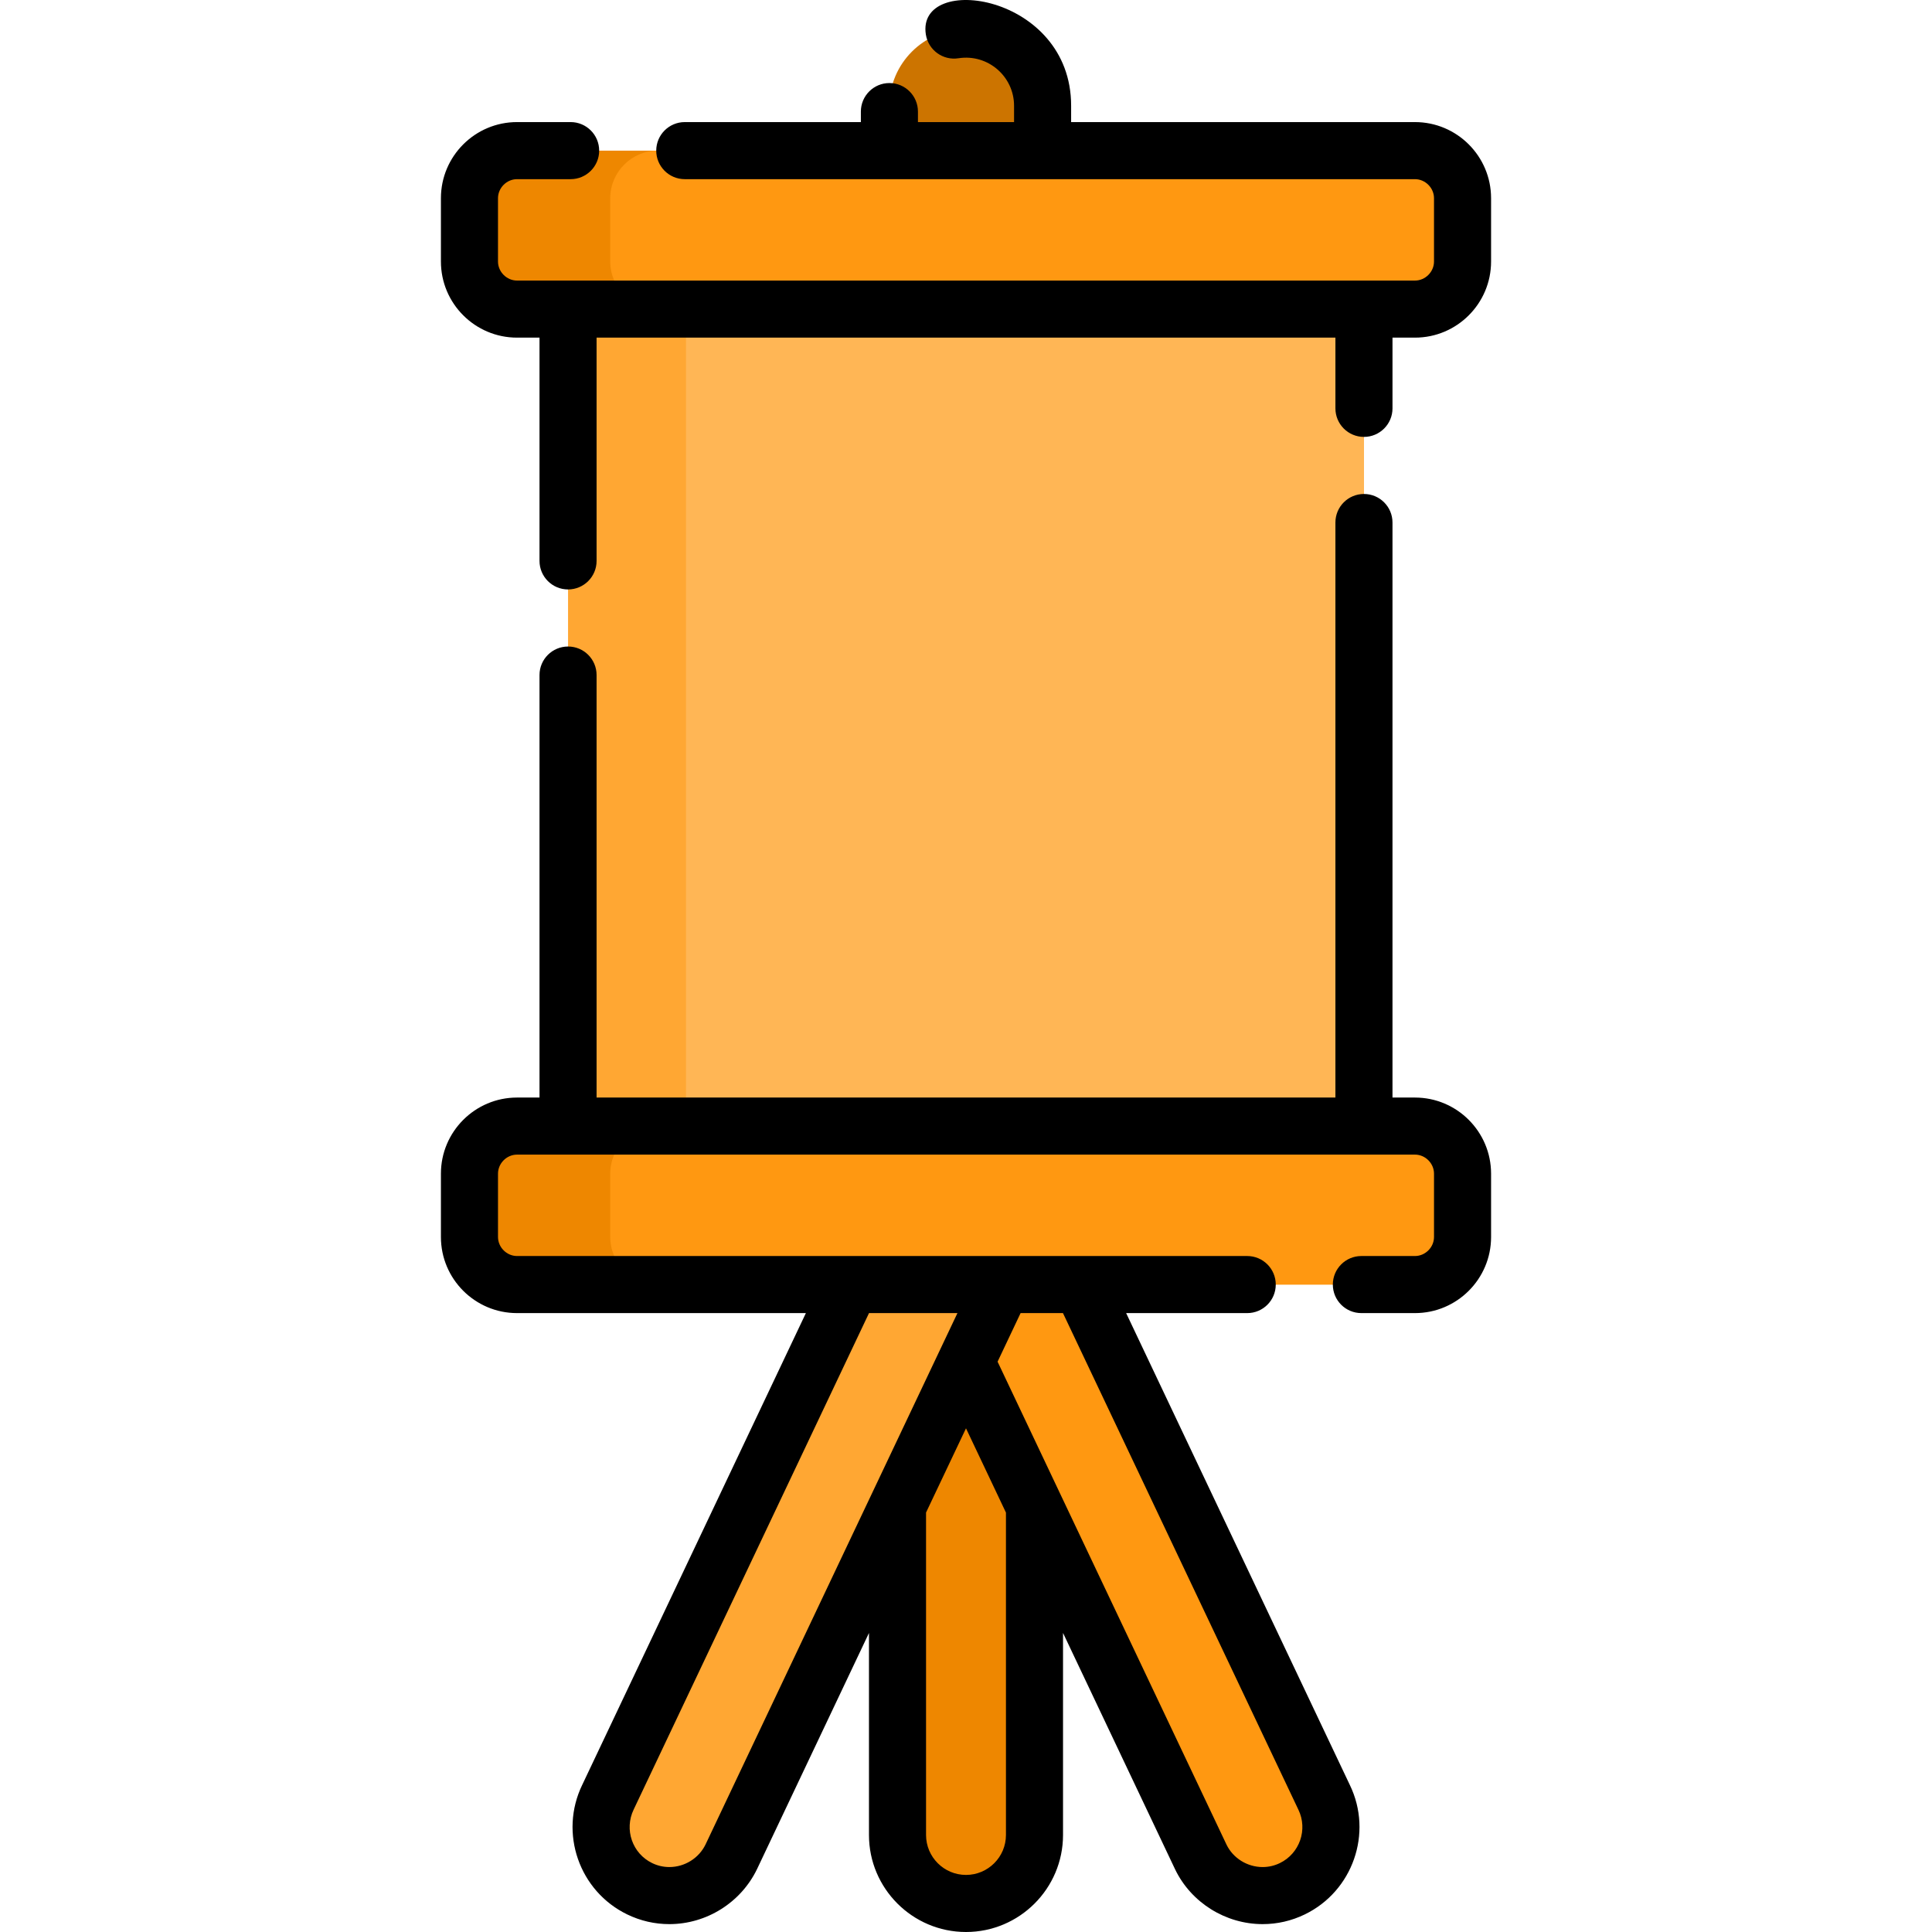 <?xml version="1.0" encoding="iso-8859-1"?>
<!-- Generator: Adobe Illustrator 19.0.0, SVG Export Plug-In . SVG Version: 6.00 Build 0)  -->
<svg xmlns="http://www.w3.org/2000/svg" xmlns:xlink="http://www.w3.org/1999/xlink" version="1.1" id="Capa_1" x="0px" y="0px" viewBox="0 0 512 512" style="enable-background:new 0 0 512 512;" xml:space="preserve">
<path style="fill:#EE8700;" d="M256,504.224L256,504.224c-9.983,0-18.15-8.168-18.15-18.15V316.524c0-4.852,3.971-8.823,8.823-8.823  h18.654c4.853,0,8.823,3.971,8.823,8.823v169.55C274.15,496.056,265.982,504.224,256,504.224z"/>
<path style="fill:#FF9811;" d="M342.465,500.336L342.465,500.336c8.986-4.348,12.781-15.257,8.433-24.243l-73.121-154.037  c-2.113-4.368-7.417-6.212-11.785-4.099l-16.792,8.125c-4.368,2.113-6.212,7.417-4.099,11.785l73.12,154.037  C322.569,500.89,333.478,504.684,342.465,500.336z"/>
<path style="fill:#FFA733;" d="M169.535,500.336L169.535,500.336c-8.986-4.348-12.781-15.257-8.433-24.243l73.12-154.037  c2.113-4.368,7.417-6.212,11.785-4.099l16.792,8.125c4.368,2.113,6.212,7.417,4.099,11.785l-73.12,154.037  C189.431,500.89,178.522,504.684,169.535,500.336z"/>
<path style="fill:#CC7400;" d="M263.189,64.183h-14.38c-7.21,0-13.108-5.899-13.108-13.108V28.019  c0-11.164,9.135-20.298,20.298-20.298l0,0c11.164,0,20.298,9.135,20.298,20.298v23.056  C276.298,58.285,270.399,64.183,263.189,64.183z"/>
<path style="fill:#FFA733;" d="M361.462,74.413v231.514c0,6.655-5.445,12.1-12.1,12.1H162.638c-6.655,0-12.1-5.445-12.1-12.1V74.413  c0-6.655,5.445-12.1,12.1-12.1h186.723C356.017,62.313,361.462,67.758,361.462,74.413z"/>
<path style="fill:#FFB655;" d="M361.462,74.413v231.514c0,6.655-5.445,12.1-12.1,12.1H193.897c-6.655,0-12.1-5.445-12.1-12.1V74.413  c0-6.655,5.445-12.1,12.1-12.1h155.465C356.017,62.313,361.462,67.758,361.462,74.413z"/>
<g>
	<path style="fill:#EE8700;" d="M387.588,52.522v16.789c0,6.937-5.667,12.604-12.604,12.604H137.016   c-6.937,0-12.604-5.667-12.604-12.604V52.522c0-6.927,5.667-12.604,12.604-12.604h237.967   C381.921,39.918,387.588,45.595,387.588,52.522z"/>
	<path style="fill:#EE8700;" d="M387.588,311.029v16.789c0,6.937-5.667,12.604-12.604,12.604H137.016   c-6.937,0-12.604-5.667-12.604-12.604v-16.789c0-6.927,5.667-12.604,12.604-12.604h237.967   C381.921,298.425,387.588,304.102,387.588,311.029z"/>
</g>
<g>
	<path style="fill:#FF9811;" d="M387.588,52.522v16.789c0,6.937-5.667,12.604-12.604,12.604H174.325   c-6.937,0-12.604-5.667-12.604-12.604V52.522c0-6.927,5.667-12.604,12.604-12.604h200.659   C381.921,39.918,387.588,45.595,387.588,52.522z"/>
	<path style="fill:#FF9811;" d="M387.588,311.029v16.789c0,6.937-5.667,12.604-12.604,12.604H174.325   c-6.937,0-12.604-5.667-12.604-12.604v-16.789c0-6.927,5.667-12.604,12.604-12.604h200.659   C381.921,298.425,387.588,304.102,387.588,311.029z"/>
</g>
<path d="M374.983,32.355H283.86v-4.336c0-29.796-41.125-35.392-38.498-18.866c0.655,4.124,4.527,6.937,8.652,6.282  c7.842-1.207,14.722,4.876,14.722,12.584v4.336h-25.471v-2.783c0-4.175-3.388-7.563-7.563-7.563c-4.174,0-7.563,3.388-7.563,7.563  v2.783h-46.666c-4.174,0-7.563,3.388-7.563,7.563s3.388,7.563,7.563,7.563c24.63,0,171.624,0,193.51,0  c2.733,0,5.042,2.309,5.042,5.042v16.789c0,2.733-2.309,5.042-5.042,5.042c-116.128,0-171.166,0-237.967,0  c-2.733,0-5.042-2.309-5.042-5.042V52.522c0-2.733,2.309-5.042,5.042-5.042h14.207c4.174,0,7.563-3.388,7.563-7.563  s-3.388-7.563-7.563-7.563h-14.207c-11.122,0-20.167,9.045-20.167,20.167v16.789c0,11.122,9.045,20.167,20.167,20.167h5.959v59.169  c0,4.174,3.388,7.563,7.563,7.563c4.185,0,7.563-3.388,7.563-7.563V89.477h195.798v18.745c0,4.175,3.378,7.563,7.563,7.563  c4.175,0,7.563-3.388,7.563-7.563V89.477h5.959c11.122,0,20.167-9.045,20.167-20.167V52.522  C395.15,41.4,386.105,32.355,374.983,32.355z"/>
<path d="M374.983,290.862h-5.959v-152.39c0-4.174-3.388-7.563-7.563-7.563c-4.185,0-7.563,3.388-7.563,7.563v152.39H158.101V178.897  c0-4.185-3.378-7.563-7.563-7.563c-4.174,0-7.563,3.378-7.563,7.563v111.965h-5.959c-11.122,0-20.167,9.055-20.167,20.167v16.789  c0,11.122,9.045,20.167,20.167,20.167h76.553l-59.27,125.023c-6.181,12.766-0.817,28.173,11.939,34.344  c3.509,1.694,7.26,2.561,11.152,2.561c9.831,0,18.937-5.697,23.222-14.56l29.675-62.597v53.532C230.287,500.465,241.823,512,256,512  c14.177,0,25.713-11.535,25.713-25.713v-53.543l29.706,62.658c4.255,8.813,13.36,14.51,23.192,14.51  c3.892,0,7.643-0.867,11.152-2.561c12.755-6.171,18.12-21.578,11.969-34.293l-59.29-125.074h32.085c4.174,0,7.563-3.378,7.563-7.563  c0-4.175-3.388-7.563-7.563-7.563c-38.565,0-152.677,0-193.509,0c-2.733,0-5.042-2.309-5.042-5.042v-16.789  c0-2.733,2.309-5.042,5.042-5.042h237.967c2.733,0,5.042,2.309,5.042,5.042v16.789c0,2.733-2.309,5.042-5.042,5.042h-14.207  c-4.175,0-7.563,3.388-7.563,7.563c0,4.185,3.388,7.563,7.563,7.563h14.207c11.122,0,20.167-9.045,20.167-20.167v-16.789  C395.15,299.917,386.105,290.862,374.983,290.862z M270.374,348.186c0.001-0.002,0.002-0.004,0.003-0.007l0,0  c0,0,0-0.001,0.001-0.001v0.001v-0.001c0.001-0.001,0.002-0.004,0.002-0.005c0,0.001-0.001,0.002-0.001,0.003  c0.059-0.123,0.085-0.178,0.091-0.192h11.233l0.01,0.03l62.376,131.578c2.541,5.264,0.333,11.606-4.921,14.147  c-1.432,0.696-2.965,1.049-4.558,1.049c-4.064,0-7.825-2.349-9.559-5.919l-43.338-91.416c-0.131-0.276-16.451-34.709-17.343-36.592  C268.765,351.58,270.051,348.866,270.374,348.186z M266.587,400.851v85.436c0,5.838-4.749,10.588-10.588,10.588  c-5.838,0-10.588-4.749-10.588-10.588v-85.446L256,378.517L266.587,400.851z M230.297,347.984h23.434  c-10.919,23.032-47.417,100.014-66.762,140.834c-1.755,3.62-5.516,5.969-9.579,5.969c-1.593,0-3.126-0.353-4.558-1.049  c-5.253-2.541-7.462-8.883-4.9-14.197l62.355-131.537L230.297,347.984z"/>
<g>
</g>
<g>
</g>
<g>
</g>
<g>
</g>
<g>
</g>
<g>
</g>
<g>
</g>
<g>
</g>
<g>
</g>
<g>
</g>
<g>
</g>
<g>
</g>
<g>
</g>
<g>
</g>
<g>
</g>
</svg>
